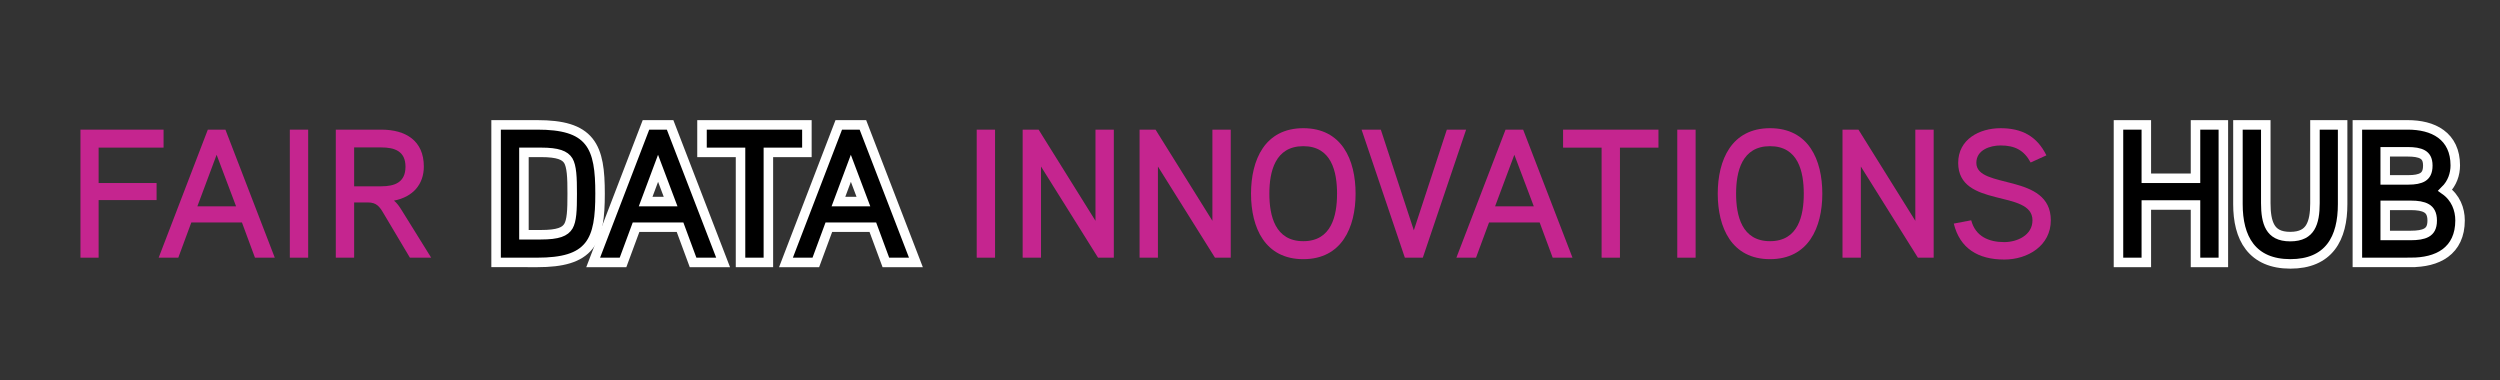 <svg width="1052" height="160" viewBox="0 0 1052 160" fill="none" xmlns="http://www.w3.org/2000/svg">
<rect x="0" y="0" width="1052" height="160" fill="#333333" stroke="none"/>
<path d="M68.823 62.117H41.499V77.017H65.887V84.193H41.499V108.429H33.858V54.551H68.823V62.117Z" fill="#C5258F"/>
<path d="M115.625 108.429H107.29L101.809 93.611H80.509L75.028 108.429H66.769L87.451 54.557H94.86L115.625 108.429ZM99.34 86.82L91.156 65.129L83.054 86.82H99.34Z" fill="#C5258F"/>
<path d="M129.676 108.429H121.958V54.557H129.676V108.429Z" fill="#C5258F"/>
<path d="M165.767 84.419C167.002 85.346 168.161 87.047 169.012 88.433L181.436 108.423H172.483L161.37 89.743C159.751 86.965 158.434 85.188 154.812 85.188H149.022V108.423H141.305V54.551H160.444C170.707 54.551 178.349 59.182 178.349 70.068C178.349 77.552 173.794 82.882 165.767 84.426V84.419ZM160.444 62.036H149.022V78.397H160.444C166.158 78.397 170.631 76.702 170.631 70.137C170.631 63.573 166 62.036 160.444 62.036Z" fill="#C5258F"/>
<path d="M226.038 52.551C236.715 52.551 243.677 54.431 247.76 59.501C251.733 64.434 252.506 71.877 252.506 81.49C252.506 91.103 251.733 98.546 247.76 103.479C243.676 108.549 236.715 110.429 226.038 110.429H224.038V110.422H208.754V52.551H226.038ZM220.471 98.781H227.581C234.965 98.781 237.811 97.501 239.208 95.134C239.845 94.027 240.267 92.45 240.505 90.154C240.744 87.86 240.783 85.046 240.783 81.566C240.783 78.086 240.743 75.193 240.496 72.811C240.247 70.422 239.806 68.76 239.142 67.625C237.742 65.383 234.866 64.111 227.581 64.111H220.471V98.781Z" fill="black" stroke="white" stroke-width="4"/>
<path d="M281.979 52.557L282.473 53.838L303.238 107.71L304.285 110.429H291.644L291.16 109.123L286.163 95.611H267.648L262.65 109.123L262.167 110.429H249.605L250.648 107.712L271.33 53.841L271.823 52.557H281.979ZM271.682 84.82H282.194L276.911 70.819L271.682 84.82Z" fill="black" stroke="white" stroke-width="4"/>
<path d="M339.542 52.557V64.124H323.332V110.429H311.614V64.124H295.404V52.557H339.542Z" fill="black" stroke="white" stroke-width="4"/>
<path d="M363.109 52.557L363.603 53.838L384.368 107.71L385.415 110.429H372.774L372.29 109.123L367.293 95.611H348.778L343.78 109.123L343.297 110.429H330.735L331.778 107.712L352.46 53.841L352.953 52.557H363.109ZM352.812 84.82H363.324L358.041 70.819L352.812 84.82Z" fill="black" stroke="white" stroke-width="4"/>
<path d="M418.716 108.429H410.998V54.557H418.716V108.429Z" fill="#C5258F"/>
<path d="M468.697 108.429H462.057L438.054 70.068V108.429H430.336V54.557H437.052L460.98 92.918V54.557H468.697V108.429Z" fill="#C5258F"/>
<path d="M517.897 108.429H511.257L487.254 70.068V108.429H479.536V54.557H486.252L510.18 92.918V54.557H517.897V108.429Z" fill="#C5258F"/>
<path d="M548.43 109.056C532.22 109.056 526.43 95.7 526.43 81.5C526.43 67.3 532.22 53.944 548.43 53.944C564.64 53.944 570.43 67.218 570.43 81.5C570.43 95.782 564.564 109.056 548.43 109.056ZM548.43 61.51C536.542 61.51 534.148 72.239 534.148 81.5C534.148 90.761 536.542 101.49 548.43 101.49C560.318 101.49 562.63 90.761 562.63 81.5C562.63 72.239 560.312 61.51 548.43 61.51Z" fill="#C5258F"/>
<path d="M616.94 54.551L598.726 108.423H591.16L572.947 54.551H581.049L594.94 96.925L608.831 54.551H616.933H616.94Z" fill="#C5258F"/>
<path d="M661.705 108.429H653.37L647.889 93.611H626.589L621.108 108.429H612.849L633.532 54.557H640.94L661.705 108.429ZM645.42 86.82L637.236 65.129L629.134 86.82H645.42Z" fill="#C5258F"/>
<path d="M697.882 62.124H681.672V108.429H673.954V62.124H657.745V54.557H697.882V62.124Z" fill="#C5258F"/>
<path d="M713.512 108.429H705.794V54.557H713.512V108.429Z" fill="#C5258F"/>
<path d="M744.83 109.056C728.62 109.056 722.83 95.7 722.83 81.5C722.83 67.3 728.62 53.944 744.83 53.944C761.04 53.944 766.83 67.218 766.83 81.5C766.83 95.782 760.964 109.056 744.83 109.056ZM744.83 61.51C732.942 61.51 730.548 72.239 730.548 81.5C730.548 90.761 732.942 101.49 744.83 101.49C756.718 101.49 759.03 90.761 759.03 81.5C759.03 72.239 756.712 61.51 744.83 61.51Z" fill="#C5258F"/>
<path d="M813.687 108.429H807.047L783.044 70.068V108.429H775.326V54.557H782.042L805.97 92.918V54.557H813.687V108.429Z" fill="#C5258F"/>
<path d="M843.376 109.212C832.339 109.212 824.697 104.506 822.152 94.085L829.485 92.693C831.261 99.485 836.894 101.879 843.376 101.879C848.782 101.879 855.264 99.025 855.264 92.693C855.264 79.57 824.004 87.754 824.004 68.533C824.004 58.654 832.881 53.948 841.833 53.948C850.785 53.948 857.117 57.268 861.13 65.37L854.49 68.382C851.711 63.209 847.849 61.206 841.833 61.206C837.587 61.206 831.646 62.982 831.646 68.539C831.646 79.81 862.982 72.628 862.982 92.7C862.982 103.353 853.337 109.218 843.376 109.218V109.212Z" fill="#C5258F"/>
<path d="M903.172 52.557V75.017H923.868V52.557H935.585V110.429H923.868V86.268H903.172V110.429H891.455V52.557H903.172Z" fill="black" stroke="white" stroke-width="4"/>
<path d="M953.44 52.559V85.511C953.44 89.657 953.915 93.199 955.386 95.667C956.732 97.924 959.083 99.563 963.713 99.563C968.361 99.563 970.752 97.947 972.127 95.704C973.625 93.26 974.135 89.726 974.135 85.511V52.559H985.778V85.895C985.778 92.962 984.438 99.273 980.892 103.849C977.27 108.523 971.616 111.047 963.788 111.047C955.949 111.047 950.283 108.477 946.647 103.791C943.085 99.2 941.722 92.893 941.722 85.895V52.559H953.44Z" fill="black" stroke="white" stroke-width="4"/>
<path d="M1013.12 52.551C1018.4 52.551 1023.4 53.61 1027.13 56.355C1030.96 59.175 1033.18 63.575 1033.18 69.602C1033.18 73.303 1031.9 77.118 1028.93 80.054C1033.31 83.162 1035.19 87.994 1035.19 92.754C1035.19 99.036 1032.91 103.596 1028.96 106.51C1025.11 109.345 1019.93 110.421 1014.44 110.421V110.422H991.981V52.551H1013.12ZM1003.7 99.083H1014.44C1017.25 99.083 1019.54 98.778 1021.1 97.882C1021.83 97.461 1022.39 96.912 1022.79 96.171C1023.19 95.416 1023.47 94.351 1023.47 92.824C1023.47 89.86 1022.44 88.471 1021.1 87.673C1019.56 86.752 1017.27 86.413 1014.44 86.413H1003.7V99.083ZM1003.7 75.698H1013.43C1016.13 75.698 1018.19 75.341 1019.54 74.484C1020.7 73.747 1021.62 72.452 1021.62 69.671C1021.62 68.264 1021.36 67.286 1020.99 66.595C1020.63 65.917 1020.11 65.41 1019.44 65.017C1017.99 64.18 1015.85 63.878 1013.2 63.878H1003.7V75.698Z" fill="black" stroke="white" stroke-width="4"/>
</svg>
